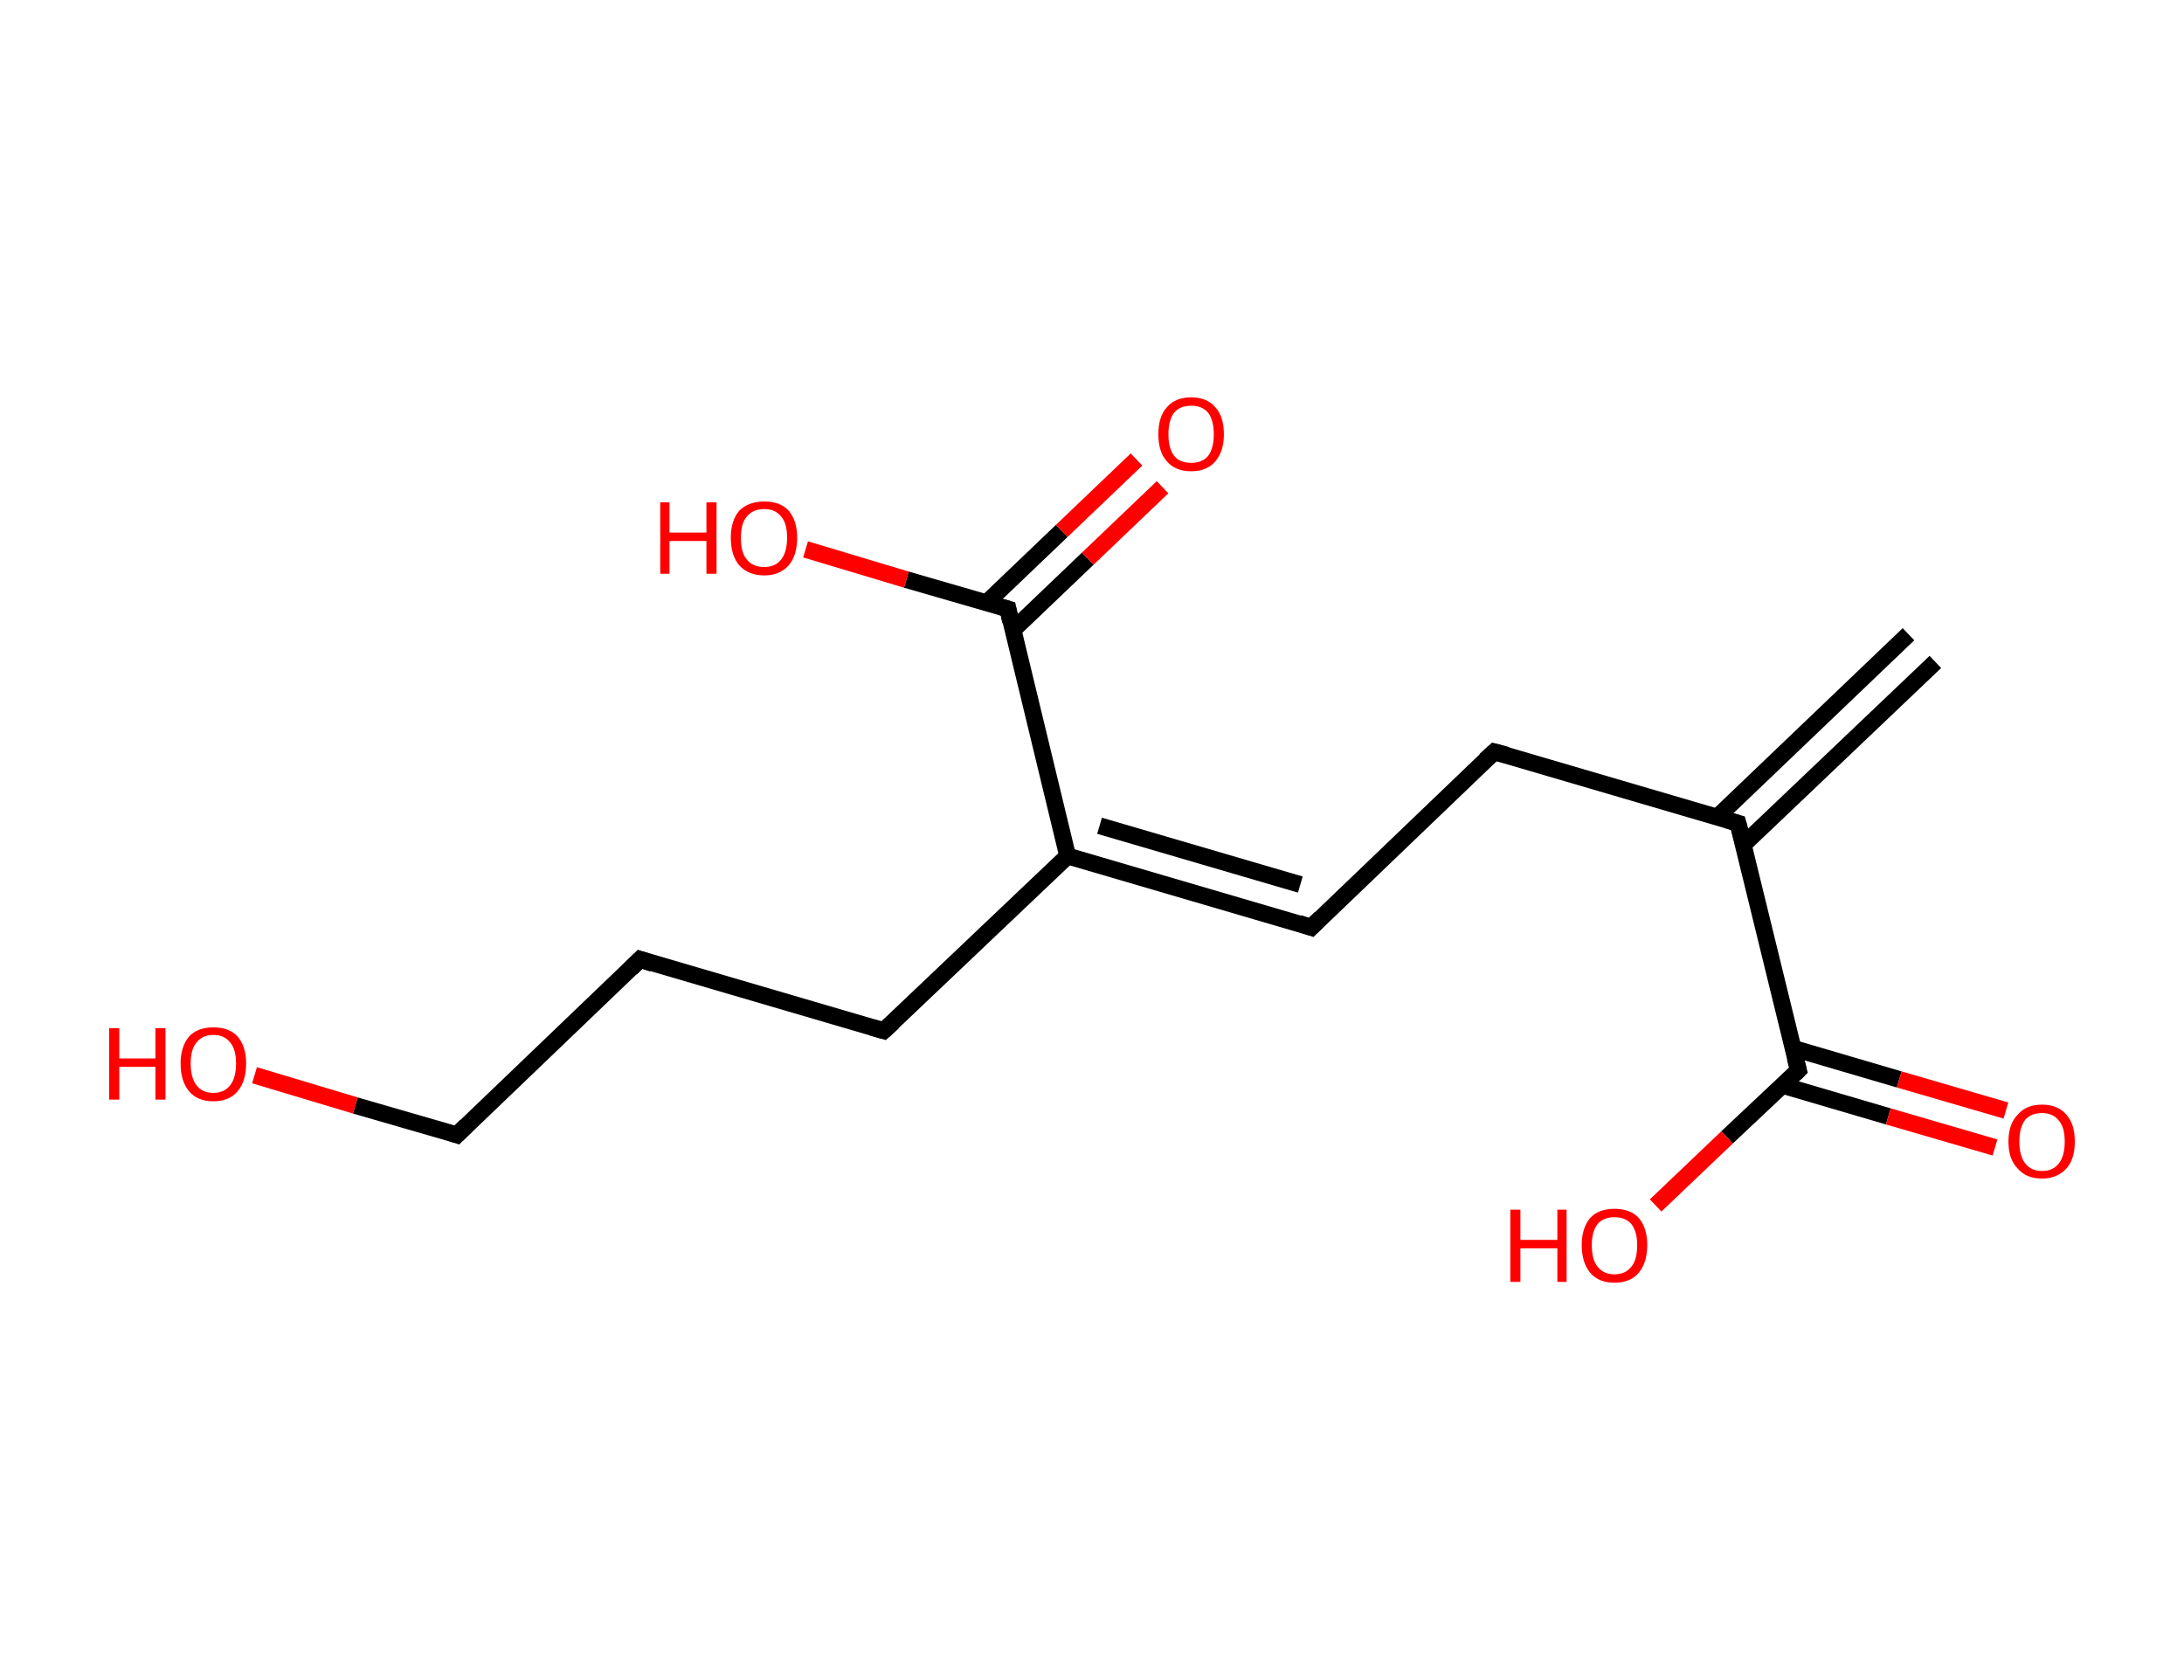 <?xml version='1.0' encoding='ASCII' standalone='yes'?>
<svg xmlns="http://www.w3.org/2000/svg" xmlns:rdkit="http://www.rdkit.org/xml" xmlns:xlink="http://www.w3.org/1999/xlink" version="1.1" baseProfile="full" xml:space="preserve" width="260px" height="200px" viewBox="0 0 260 200">
<!-- END OF HEADER -->
<rect style="opacity:1.0;fill:#FFFFFF;stroke:none" width="260.0" height="200.0" x="0.0" y="0.0"> </rect>
<path class="bond-0 atom-0 atom-1" d="M 230.4,78.8 L 207.6,100.5" style="fill:none;fill-rule:evenodd;stroke:#000000;stroke-width:2.0px;stroke-linecap:butt;stroke-linejoin:miter;stroke-opacity:1"/>
<path class="bond-0 atom-0 atom-1" d="M 227.2,75.5 L 204.4,97.3" style="fill:none;fill-rule:evenodd;stroke:#000000;stroke-width:2.0px;stroke-linecap:butt;stroke-linejoin:miter;stroke-opacity:1"/>
<path class="bond-1 atom-1 atom-2" d="M 206.9,98.0 L 177.9,89.5" style="fill:none;fill-rule:evenodd;stroke:#000000;stroke-width:2.0px;stroke-linecap:butt;stroke-linejoin:miter;stroke-opacity:1"/>
<path class="bond-2 atom-2 atom-3" d="M 177.9,89.5 L 156.1,110.4" style="fill:none;fill-rule:evenodd;stroke:#000000;stroke-width:2.0px;stroke-linecap:butt;stroke-linejoin:miter;stroke-opacity:1"/>
<path class="bond-3 atom-3 atom-4" d="M 156.1,110.4 L 127.1,101.9" style="fill:none;fill-rule:evenodd;stroke:#000000;stroke-width:2.0px;stroke-linecap:butt;stroke-linejoin:miter;stroke-opacity:1"/>
<path class="bond-3 atom-3 atom-4" d="M 154.8,105.3 L 130.9,98.3" style="fill:none;fill-rule:evenodd;stroke:#000000;stroke-width:2.0px;stroke-linecap:butt;stroke-linejoin:miter;stroke-opacity:1"/>
<path class="bond-4 atom-4 atom-5" d="M 127.1,101.9 L 105.2,122.7" style="fill:none;fill-rule:evenodd;stroke:#000000;stroke-width:2.0px;stroke-linecap:butt;stroke-linejoin:miter;stroke-opacity:1"/>
<path class="bond-5 atom-5 atom-6" d="M 105.2,122.7 L 76.2,114.2" style="fill:none;fill-rule:evenodd;stroke:#000000;stroke-width:2.0px;stroke-linecap:butt;stroke-linejoin:miter;stroke-opacity:1"/>
<path class="bond-6 atom-6 atom-7" d="M 76.2,114.2 L 54.4,135.1" style="fill:none;fill-rule:evenodd;stroke:#000000;stroke-width:2.0px;stroke-linecap:butt;stroke-linejoin:miter;stroke-opacity:1"/>
<path class="bond-7 atom-7 atom-8" d="M 54.4,135.1 L 42.3,131.6" style="fill:none;fill-rule:evenodd;stroke:#000000;stroke-width:2.0px;stroke-linecap:butt;stroke-linejoin:miter;stroke-opacity:1"/>
<path class="bond-7 atom-7 atom-8" d="M 42.3,131.6 L 30.3,128.0" style="fill:none;fill-rule:evenodd;stroke:#FF0000;stroke-width:2.0px;stroke-linecap:butt;stroke-linejoin:miter;stroke-opacity:1"/>
<path class="bond-8 atom-4 atom-9" d="M 127.1,101.9 L 120.0,72.5" style="fill:none;fill-rule:evenodd;stroke:#000000;stroke-width:2.0px;stroke-linecap:butt;stroke-linejoin:miter;stroke-opacity:1"/>
<path class="bond-9 atom-9 atom-10" d="M 120.6,75.0 L 129.5,66.5" style="fill:none;fill-rule:evenodd;stroke:#000000;stroke-width:2.0px;stroke-linecap:butt;stroke-linejoin:miter;stroke-opacity:1"/>
<path class="bond-9 atom-9 atom-10" d="M 129.5,66.5 L 138.4,58.0" style="fill:none;fill-rule:evenodd;stroke:#FF0000;stroke-width:2.0px;stroke-linecap:butt;stroke-linejoin:miter;stroke-opacity:1"/>
<path class="bond-9 atom-9 atom-10" d="M 117.4,71.8 L 126.4,63.2" style="fill:none;fill-rule:evenodd;stroke:#000000;stroke-width:2.0px;stroke-linecap:butt;stroke-linejoin:miter;stroke-opacity:1"/>
<path class="bond-9 atom-9 atom-10" d="M 126.4,63.2 L 135.3,54.7" style="fill:none;fill-rule:evenodd;stroke:#FF0000;stroke-width:2.0px;stroke-linecap:butt;stroke-linejoin:miter;stroke-opacity:1"/>
<path class="bond-10 atom-9 atom-11" d="M 120.0,72.5 L 107.9,69.0" style="fill:none;fill-rule:evenodd;stroke:#000000;stroke-width:2.0px;stroke-linecap:butt;stroke-linejoin:miter;stroke-opacity:1"/>
<path class="bond-10 atom-9 atom-11" d="M 107.9,69.0 L 95.9,65.4" style="fill:none;fill-rule:evenodd;stroke:#FF0000;stroke-width:2.0px;stroke-linecap:butt;stroke-linejoin:miter;stroke-opacity:1"/>
<path class="bond-11 atom-1 atom-12" d="M 206.9,98.0 L 214.1,127.4" style="fill:none;fill-rule:evenodd;stroke:#000000;stroke-width:2.0px;stroke-linecap:butt;stroke-linejoin:miter;stroke-opacity:1"/>
<path class="bond-12 atom-12 atom-13" d="M 212.2,129.2 L 224.8,132.9" style="fill:none;fill-rule:evenodd;stroke:#000000;stroke-width:2.0px;stroke-linecap:butt;stroke-linejoin:miter;stroke-opacity:1"/>
<path class="bond-12 atom-12 atom-13" d="M 224.8,132.9 L 237.5,136.6" style="fill:none;fill-rule:evenodd;stroke:#FF0000;stroke-width:2.0px;stroke-linecap:butt;stroke-linejoin:miter;stroke-opacity:1"/>
<path class="bond-12 atom-12 atom-13" d="M 213.5,124.8 L 226.1,128.5" style="fill:none;fill-rule:evenodd;stroke:#000000;stroke-width:2.0px;stroke-linecap:butt;stroke-linejoin:miter;stroke-opacity:1"/>
<path class="bond-12 atom-12 atom-13" d="M 226.1,128.5 L 238.8,132.2" style="fill:none;fill-rule:evenodd;stroke:#FF0000;stroke-width:2.0px;stroke-linecap:butt;stroke-linejoin:miter;stroke-opacity:1"/>
<path class="bond-13 atom-12 atom-14" d="M 214.1,127.4 L 205.6,135.4" style="fill:none;fill-rule:evenodd;stroke:#000000;stroke-width:2.0px;stroke-linecap:butt;stroke-linejoin:miter;stroke-opacity:1"/>
<path class="bond-13 atom-12 atom-14" d="M 205.6,135.4 L 197.1,143.5" style="fill:none;fill-rule:evenodd;stroke:#FF0000;stroke-width:2.0px;stroke-linecap:butt;stroke-linejoin:miter;stroke-opacity:1"/>
<path d="M 205.5,97.6 L 206.9,98.0 L 207.3,99.5" style="fill:none;stroke:#000000;stroke-width:2.0px;stroke-linecap:butt;stroke-linejoin:miter;stroke-opacity:1;"/>
<path d="M 179.4,89.9 L 177.9,89.5 L 176.8,90.5" style="fill:none;stroke:#000000;stroke-width:2.0px;stroke-linecap:butt;stroke-linejoin:miter;stroke-opacity:1;"/>
<path d="M 157.2,109.3 L 156.1,110.4 L 154.6,109.9" style="fill:none;stroke:#000000;stroke-width:2.0px;stroke-linecap:butt;stroke-linejoin:miter;stroke-opacity:1;"/>
<path d="M 106.3,121.7 L 105.2,122.7 L 103.8,122.3" style="fill:none;stroke:#000000;stroke-width:2.0px;stroke-linecap:butt;stroke-linejoin:miter;stroke-opacity:1;"/>
<path d="M 77.7,114.7 L 76.2,114.2 L 75.1,115.3" style="fill:none;stroke:#000000;stroke-width:2.0px;stroke-linecap:butt;stroke-linejoin:miter;stroke-opacity:1;"/>
<path d="M 55.5,134.0 L 54.4,135.1 L 53.8,134.9" style="fill:none;stroke:#000000;stroke-width:2.0px;stroke-linecap:butt;stroke-linejoin:miter;stroke-opacity:1;"/>
<path d="M 120.3,74.0 L 120.0,72.5 L 119.3,72.3" style="fill:none;stroke:#000000;stroke-width:2.0px;stroke-linecap:butt;stroke-linejoin:miter;stroke-opacity:1;"/>
<path d="M 213.7,125.9 L 214.1,127.4 L 213.7,127.8" style="fill:none;stroke:#000000;stroke-width:2.0px;stroke-linecap:butt;stroke-linejoin:miter;stroke-opacity:1;"/>
<path class="atom-8" d="M 13.0 122.4 L 14.2 122.4 L 14.2 126.0 L 18.5 126.0 L 18.5 122.4 L 19.7 122.4 L 19.7 130.9 L 18.5 130.9 L 18.5 127.0 L 14.2 127.0 L 14.2 130.9 L 13.0 130.9 L 13.0 122.4 " fill="#FF0000"/>
<path class="atom-8" d="M 21.5 126.6 Q 21.5 124.6, 22.5 123.4 Q 23.5 122.3, 25.4 122.3 Q 27.3 122.3, 28.3 123.4 Q 29.3 124.6, 29.3 126.6 Q 29.3 128.7, 28.3 129.9 Q 27.3 131.1, 25.4 131.1 Q 23.5 131.1, 22.5 129.9 Q 21.5 128.7, 21.5 126.6 M 25.4 130.1 Q 26.7 130.1, 27.4 129.2 Q 28.1 128.3, 28.1 126.6 Q 28.1 124.9, 27.4 124.1 Q 26.7 123.2, 25.4 123.2 Q 24.1 123.2, 23.4 124.1 Q 22.7 124.9, 22.7 126.6 Q 22.7 128.3, 23.4 129.2 Q 24.1 130.1, 25.4 130.1 " fill="#FF0000"/>
<path class="atom-10" d="M 137.9 51.7 Q 137.9 49.6, 138.9 48.5 Q 139.9 47.3, 141.8 47.3 Q 143.7 47.3, 144.7 48.5 Q 145.7 49.6, 145.7 51.7 Q 145.7 53.7, 144.7 54.9 Q 143.7 56.1, 141.8 56.1 Q 139.9 56.1, 138.9 54.9 Q 137.9 53.8, 137.9 51.7 M 141.8 55.1 Q 143.1 55.1, 143.8 54.3 Q 144.5 53.4, 144.5 51.7 Q 144.5 50.0, 143.8 49.1 Q 143.1 48.3, 141.8 48.3 Q 140.5 48.3, 139.8 49.1 Q 139.1 50.0, 139.1 51.7 Q 139.1 53.4, 139.8 54.3 Q 140.5 55.1, 141.8 55.1 " fill="#FF0000"/>
<path class="atom-11" d="M 78.6 59.8 L 79.7 59.8 L 79.7 63.4 L 84.1 63.4 L 84.1 59.8 L 85.3 59.8 L 85.3 68.3 L 84.1 68.3 L 84.1 64.4 L 79.7 64.4 L 79.7 68.3 L 78.6 68.3 L 78.6 59.8 " fill="#FF0000"/>
<path class="atom-11" d="M 87.0 64.0 Q 87.0 62.0, 88.0 60.8 Q 89.1 59.7, 91.0 59.7 Q 92.9 59.7, 93.9 60.8 Q 94.9 62.0, 94.9 64.0 Q 94.9 66.1, 93.9 67.3 Q 92.8 68.5, 91.0 68.5 Q 89.1 68.5, 88.0 67.3 Q 87.0 66.1, 87.0 64.0 M 91.0 67.5 Q 92.3 67.5, 93.0 66.6 Q 93.7 65.7, 93.7 64.0 Q 93.7 62.3, 93.0 61.5 Q 92.3 60.6, 91.0 60.6 Q 89.6 60.6, 88.9 61.5 Q 88.2 62.3, 88.2 64.0 Q 88.2 65.8, 88.9 66.6 Q 89.6 67.5, 91.0 67.5 " fill="#FF0000"/>
<path class="atom-13" d="M 239.1 135.9 Q 239.1 133.8, 240.2 132.7 Q 241.2 131.5, 243.1 131.5 Q 245.0 131.5, 246.0 132.7 Q 247.0 133.8, 247.0 135.9 Q 247.0 138.0, 246.0 139.1 Q 244.9 140.3, 243.1 140.3 Q 241.2 140.3, 240.2 139.1 Q 239.1 138.0, 239.1 135.9 M 243.1 139.4 Q 244.4 139.4, 245.1 138.5 Q 245.8 137.6, 245.8 135.9 Q 245.8 134.2, 245.1 133.4 Q 244.4 132.5, 243.1 132.5 Q 241.8 132.5, 241.1 133.3 Q 240.4 134.2, 240.4 135.9 Q 240.4 137.6, 241.1 138.5 Q 241.8 139.4, 243.1 139.4 " fill="#FF0000"/>
<path class="atom-14" d="M 179.8 144.0 L 181.0 144.0 L 181.0 147.6 L 185.4 147.6 L 185.4 144.0 L 186.5 144.0 L 186.5 152.6 L 185.4 152.6 L 185.4 148.6 L 181.0 148.6 L 181.0 152.6 L 179.8 152.6 L 179.8 144.0 " fill="#FF0000"/>
<path class="atom-14" d="M 188.3 148.2 Q 188.3 146.2, 189.3 145.0 Q 190.3 143.9, 192.2 143.9 Q 194.1 143.9, 195.1 145.0 Q 196.1 146.2, 196.1 148.2 Q 196.1 150.3, 195.1 151.5 Q 194.1 152.7, 192.2 152.7 Q 190.3 152.7, 189.3 151.5 Q 188.3 150.3, 188.3 148.2 M 192.2 151.7 Q 193.5 151.7, 194.2 150.8 Q 194.9 150.0, 194.9 148.2 Q 194.9 146.6, 194.2 145.7 Q 193.5 144.9, 192.2 144.9 Q 190.9 144.9, 190.2 145.7 Q 189.5 146.6, 189.5 148.2 Q 189.5 150.0, 190.2 150.8 Q 190.9 151.7, 192.2 151.7 " fill="#FF0000"/>
</svg>

